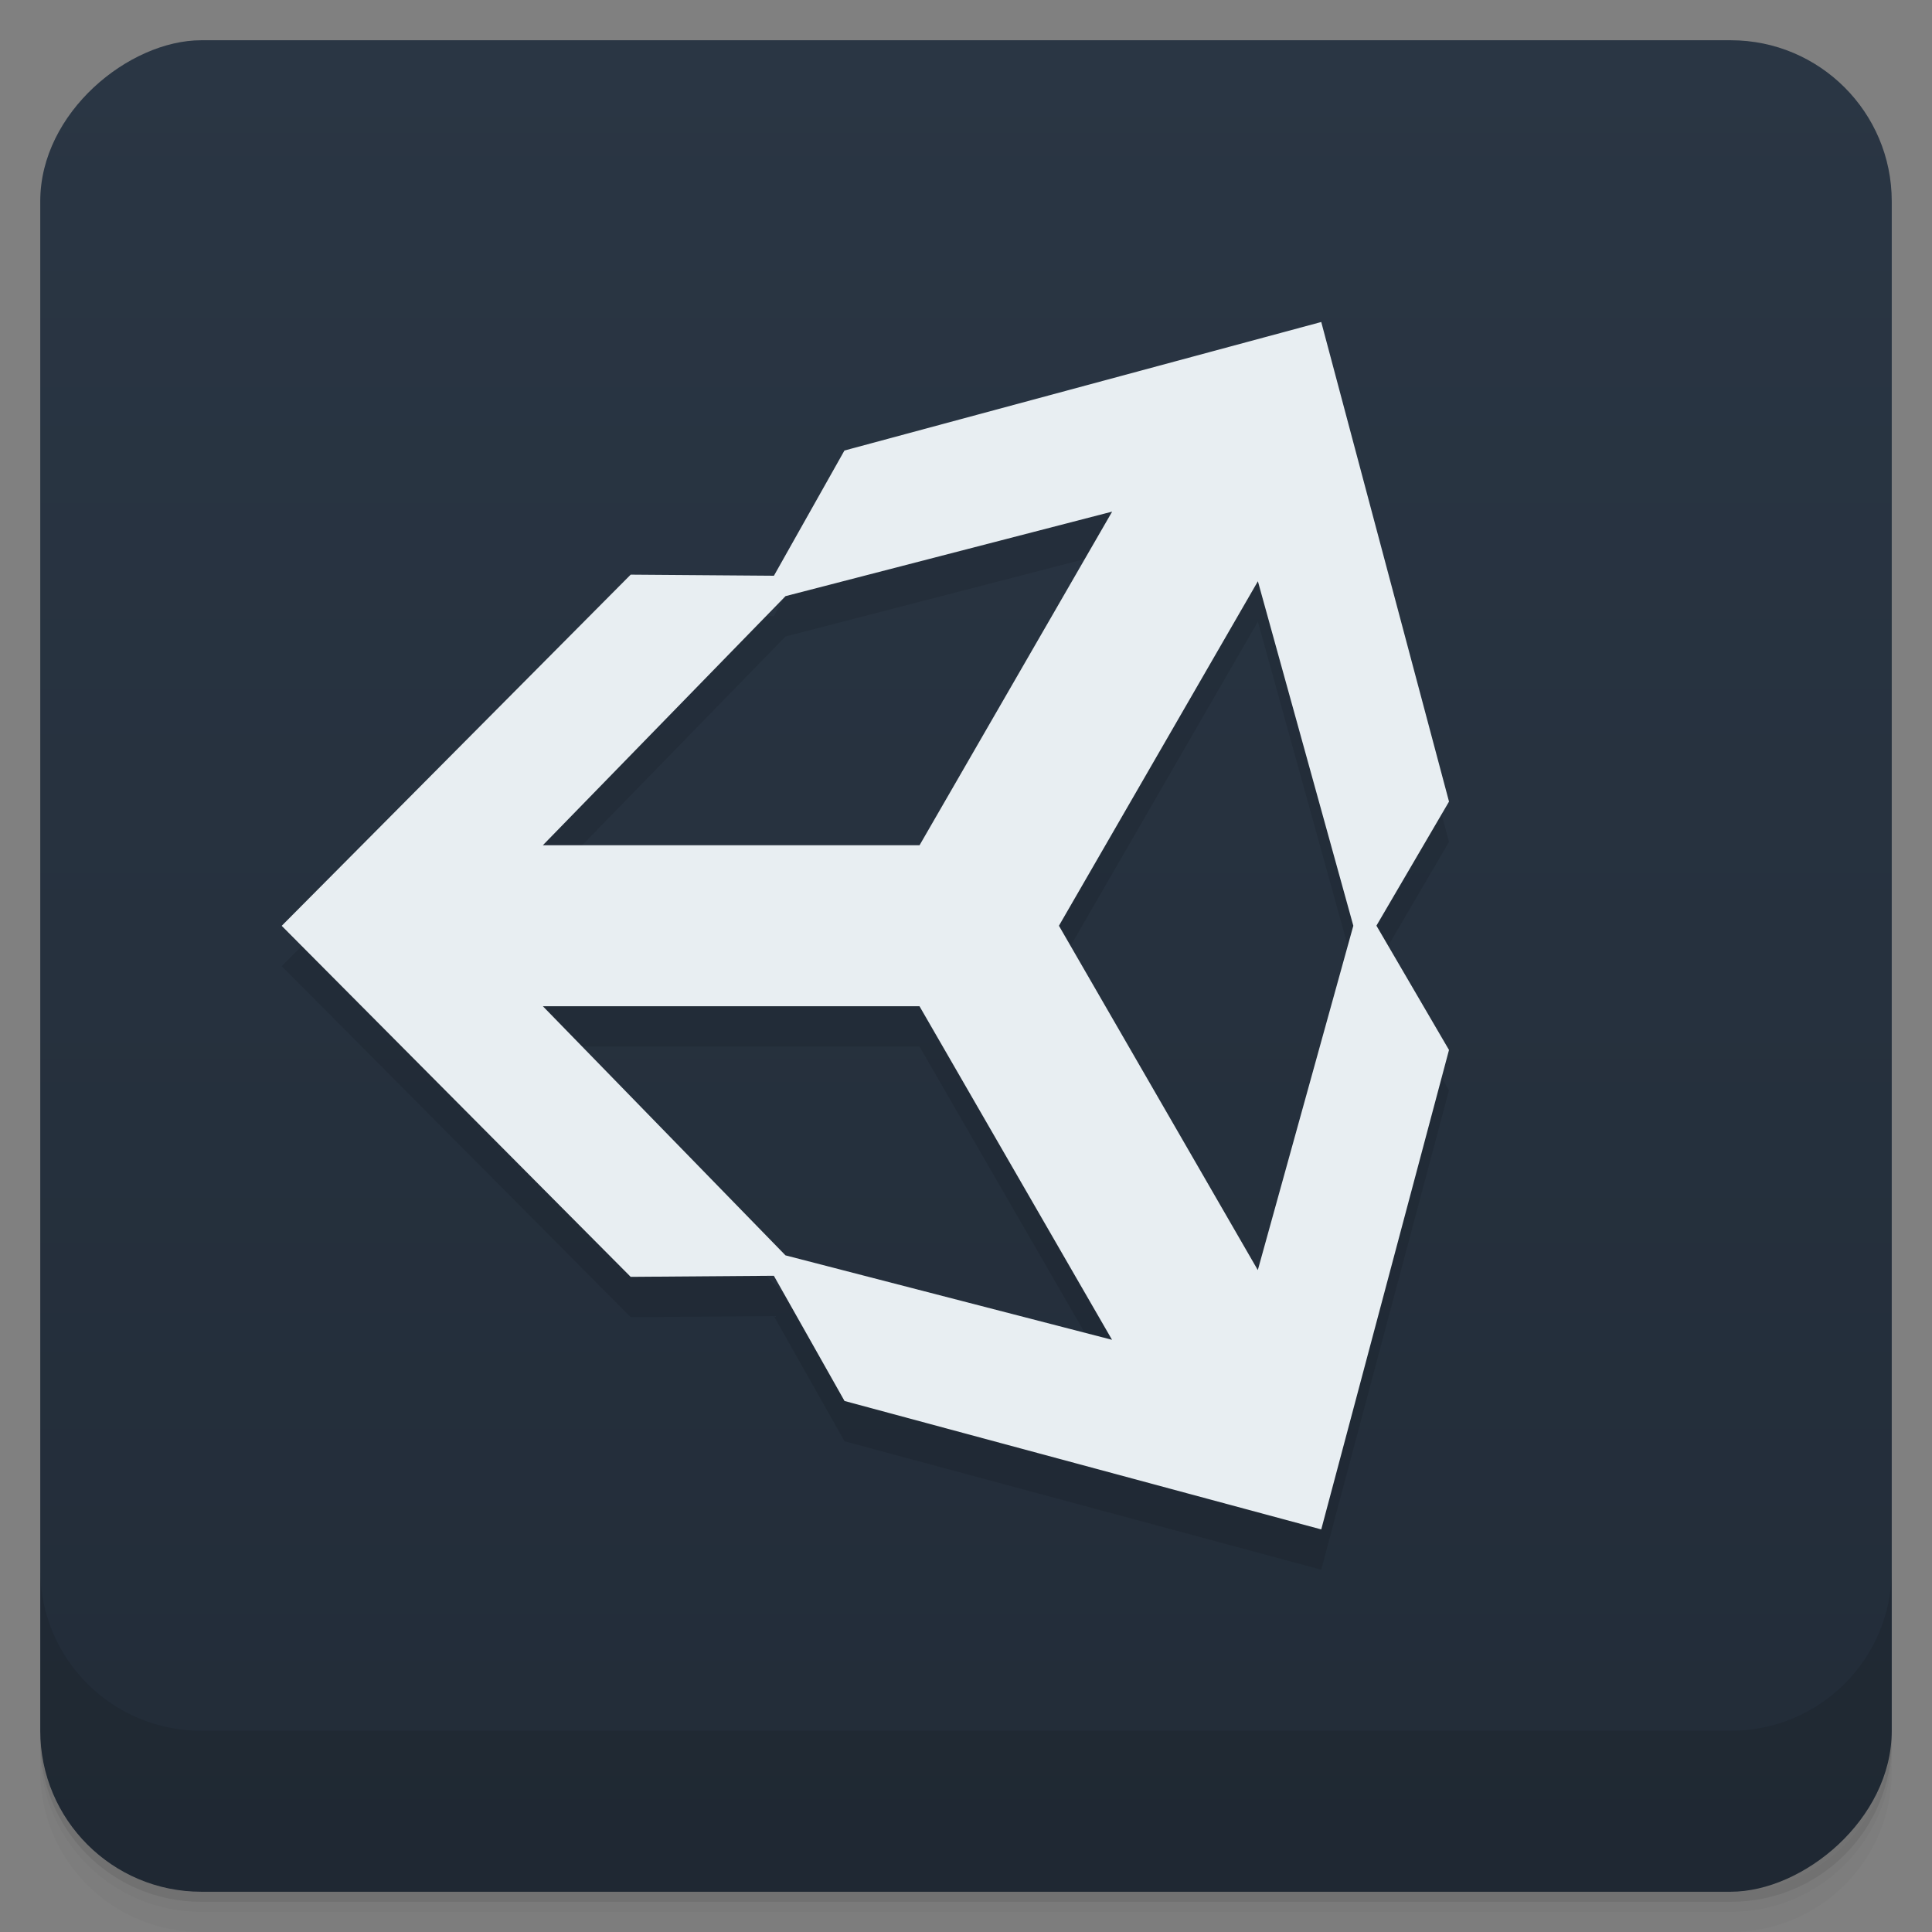 <svg width="48" height="48" version="1.1" viewBox="0 0 48 48" xmlns="http://www.w3.org/2000/svg">
 <rect x="0" y="0" width="48" height="48" fill="#808080" stroke="none"/>
 <defs>
  <linearGradient id="bg" x1="-47" x2="-1" y1="2.8779e-15" y2="6.1232e-17" gradientUnits="userSpaceOnUse">
   <stop style="stop-color:#222c38" offset="0"/>
   <stop style="stop-color:#2a3644" offset="1"/>
  </linearGradient>
 </defs>
 <g transform="translate(0 3.949e-5)">
  <path d="m1 43v0.25c0 2.216 1.784 4 4 4h38c2.216 0 4-1.784 4-4v-0.25c0 2.216-1.784 4-4 4h-38c-2.216 0-4-1.784-4-4zm0 0.5v0.5c0 2.216 1.784 4 4 4h38c2.216 0 4-1.784 4-4v-0.5c0 2.216-1.784 4-4 4h-38c-2.216 0-4-1.784-4-4z" style="opacity:.02"/>
  <path d="m1 43.25v0.25c0 2.216 1.784 4 4 4h38c2.216 0 4-1.784 4-4v-0.25c0 2.216-1.784 4-4 4h-38c-2.216 0-4-1.784-4-4z" style="opacity:.05"/>
  <path d="m1 43v0.25c0 2.216 1.784 4 4 4h38c2.216 0 4-1.784 4-4v-0.25c0 2.216-1.784 4-4 4h-38c-2.216 0-4-1.784-4-4z" style="opacity:.1"/>
 </g>
 <rect transform="rotate(-90)" x="-47" y="1" width="46" height="46" rx="4" style="fill:url(#bg)"/>
 <g transform="translate(0 3.949e-5)">
  <g transform="translate(0 -1004.4)">
   <path d="m1 1043.4v4c0 2.216 1.784 4 4 4h38c2.216 0 4-1.784 4-4v-4c0 2.216-1.784 4-4 4h-38c-2.216 0-4-1.784-4-4z" style="opacity:.1"/>
  </g>
 </g>
 <path d="m32.826 9.002-11.846 3.193-1.752 3.111-3.559-0.027-8.67 8.725 8.67 8.721 3.557-0.027 1.756 3.111 11.844 3.191 3.174-11.912-1.803-3.088 1.803-3.082v-2e-3zm-5.195 4.711-4.785 8.289h-9.359l6.029-6.189zm3.621 1.73 2.371 8.559-2.373 8.555-4.941-8.555zm-17.764 10.559h9.357l4.783 8.287-8.113-2.098z" style="opacity:.1"/>
 <path d="m32.826 8-11.846 3.193-1.752 3.111-3.559-0.027-8.67 8.725 8.67 8.721 3.557-0.027 1.756 3.111 11.844 3.191 3.174-11.912-1.803-3.088 1.803-3.082v-2e-3zm-5.195 4.711-4.785 8.289h-9.359l6.029-6.189zm3.621 1.73 2.371 8.559-2.373 8.555-4.941-8.555zm-17.764 10.559h9.357l4.783 8.287-8.113-2.098z" style="fill:#e8eef2"/>
</svg>
